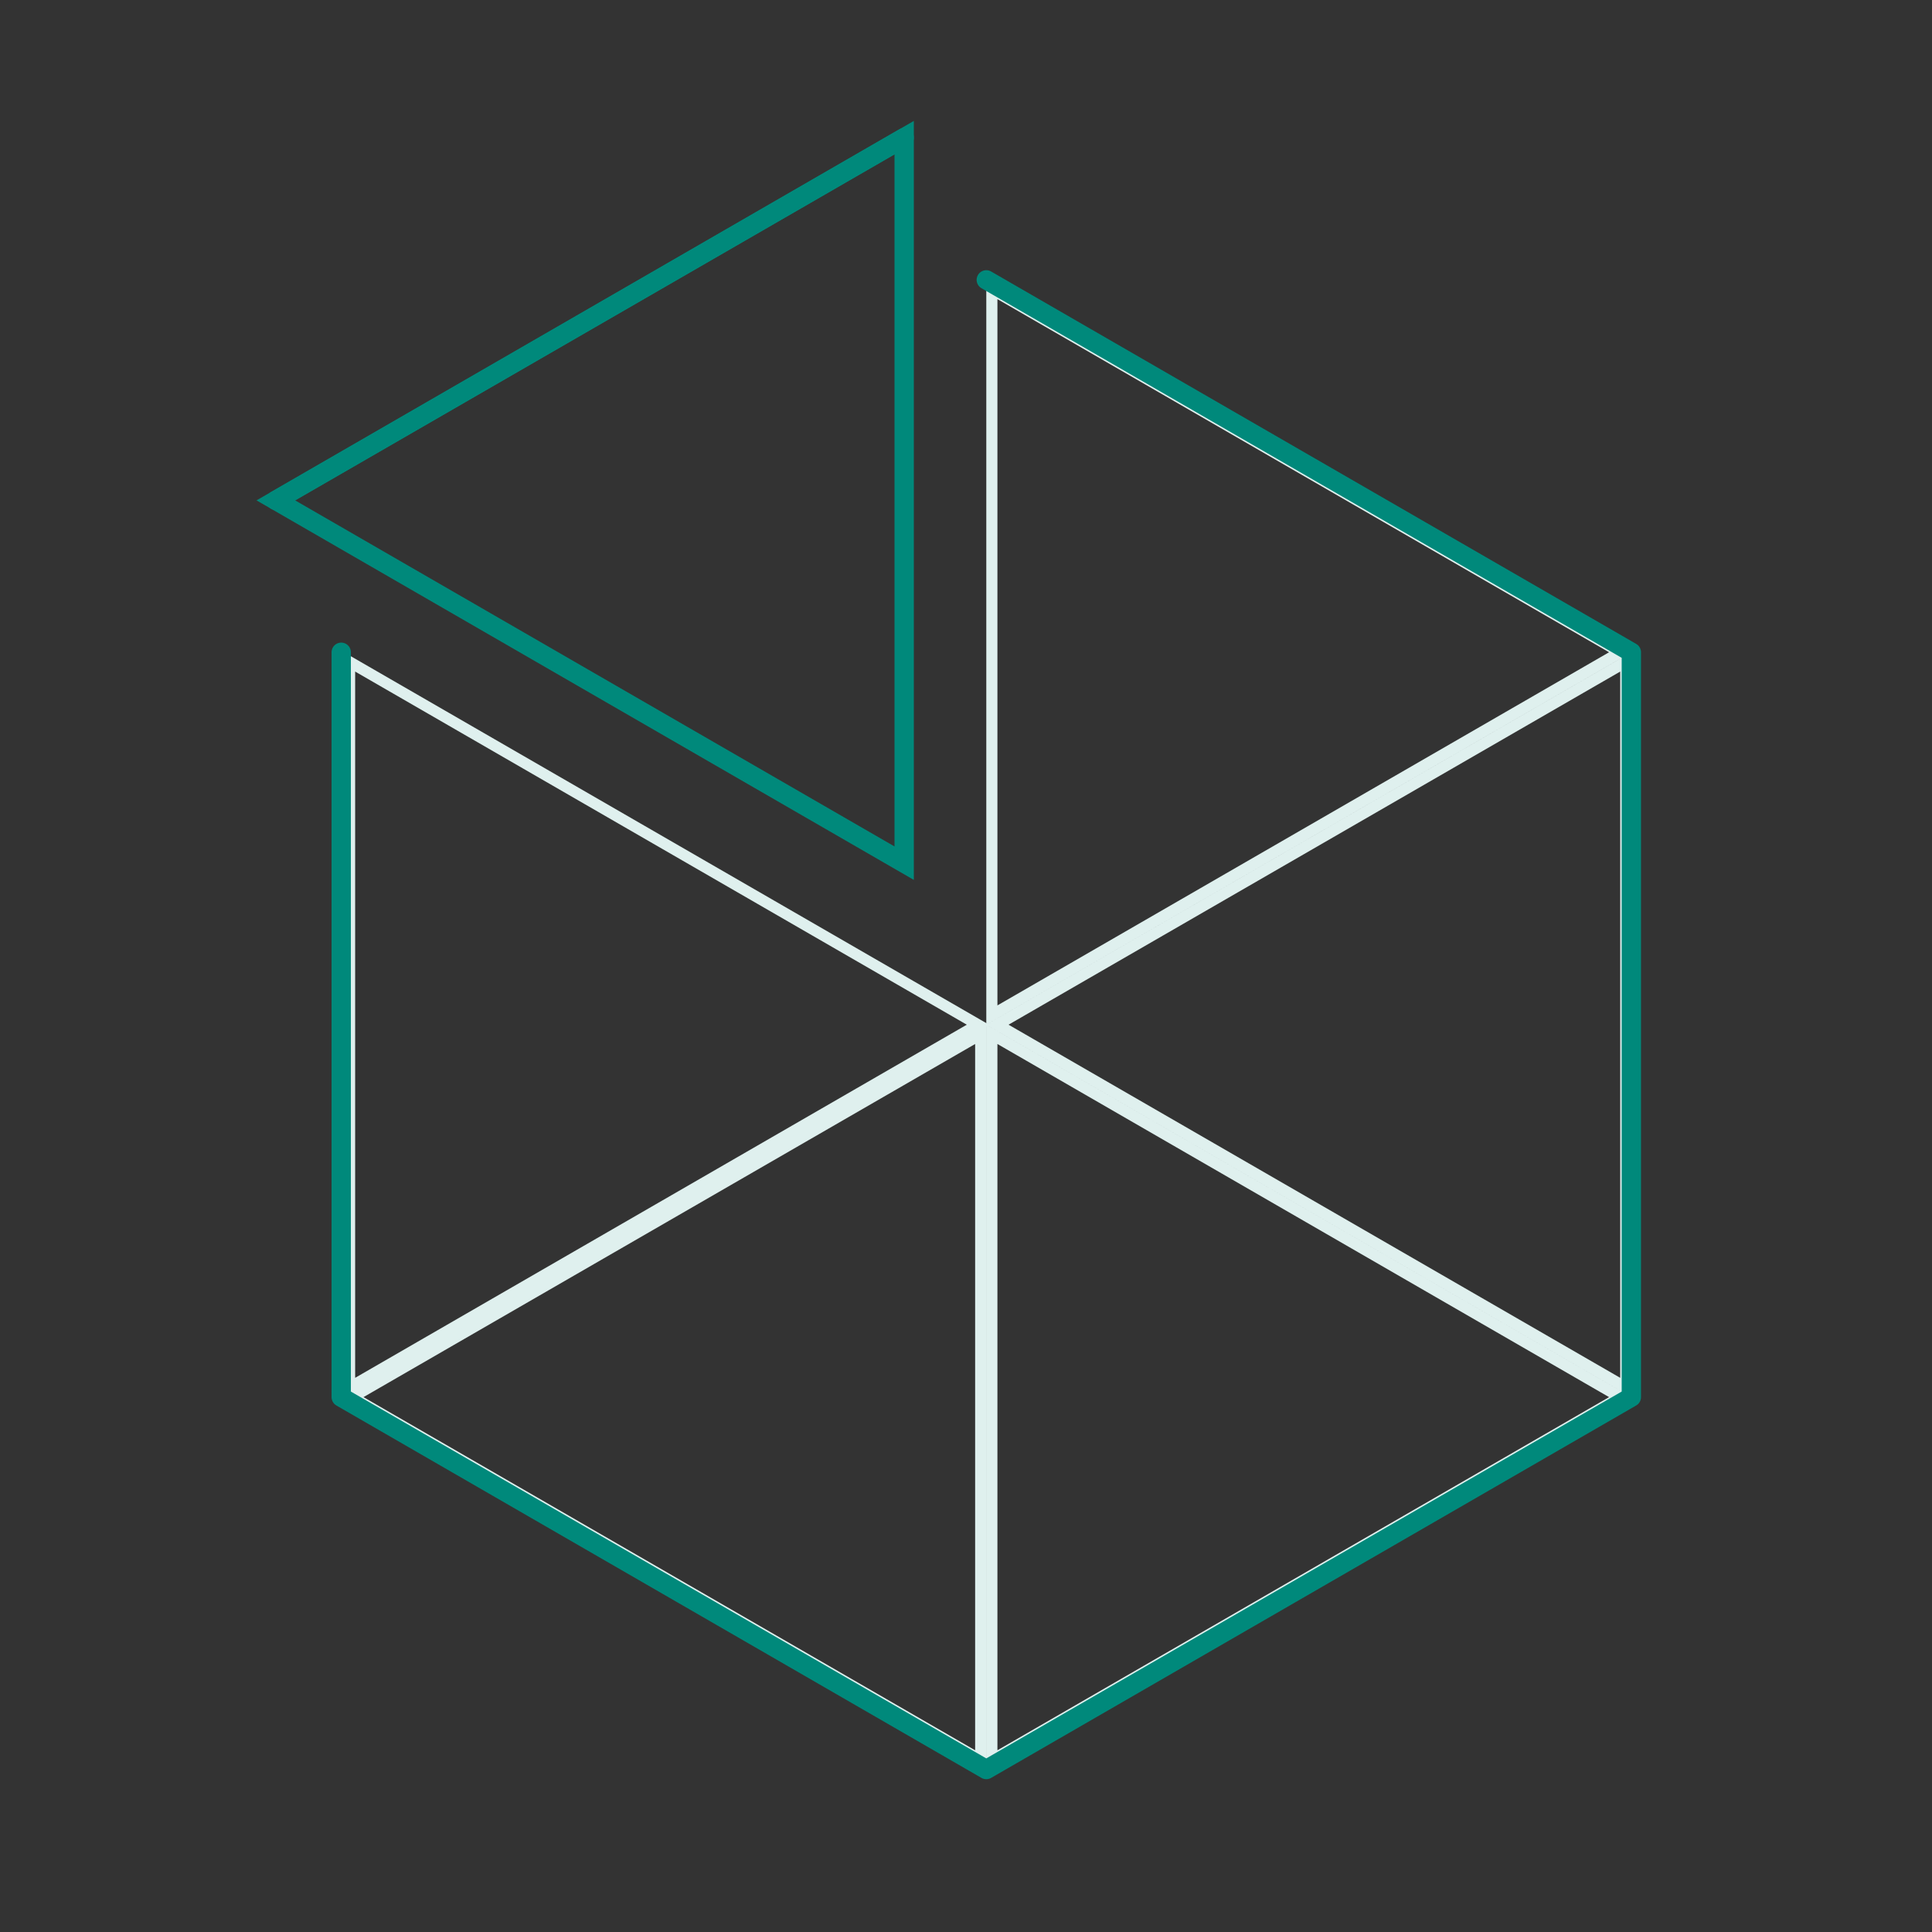<svg width="400" height="400" viewBox="0 0 105.833 105.833" xmlns="http://www.w3.org/2000/svg"><rect x="0" y="0" width="105.833" height="105.833" fill="#333333" stroke="none"/><g fill="none" stroke-linecap="round"><path d="M53.57 56.132L19.15 36.26v39.744z" stroke="#dff0ee" stroke-width=".61" paint-order="stroke markers fill"/><path d="M49.53 47.284L15.11 27.41 49.53 7.54z" stroke="#00897b" stroke-width="1.058" paint-order="stroke markers fill"/><path d="M53.722 96.406l-34.42-19.873 34.42-19.872zM88.753 35.73l-34.42-19.872v39.745zM88.753 76.533l-34.42-19.872v39.745zM89.058 76.004l-34.42-19.872 34.42-19.872z" stroke="#dff0ee" stroke-width=".61" paint-order="stroke markers fill"/><path d="M54.028 15.33l35.336 20.4v40.803L54.028 96.934l-35.336-20.4V35.73" stroke="#00897b" stroke-width="1.058" stroke-linejoin="round"/><path d="M15.11 27.411L49.53 7.54" stroke-width="1.058" stroke-linejoin="round" paint-order="markers stroke fill" stroke="#00897b"/></g></svg>
